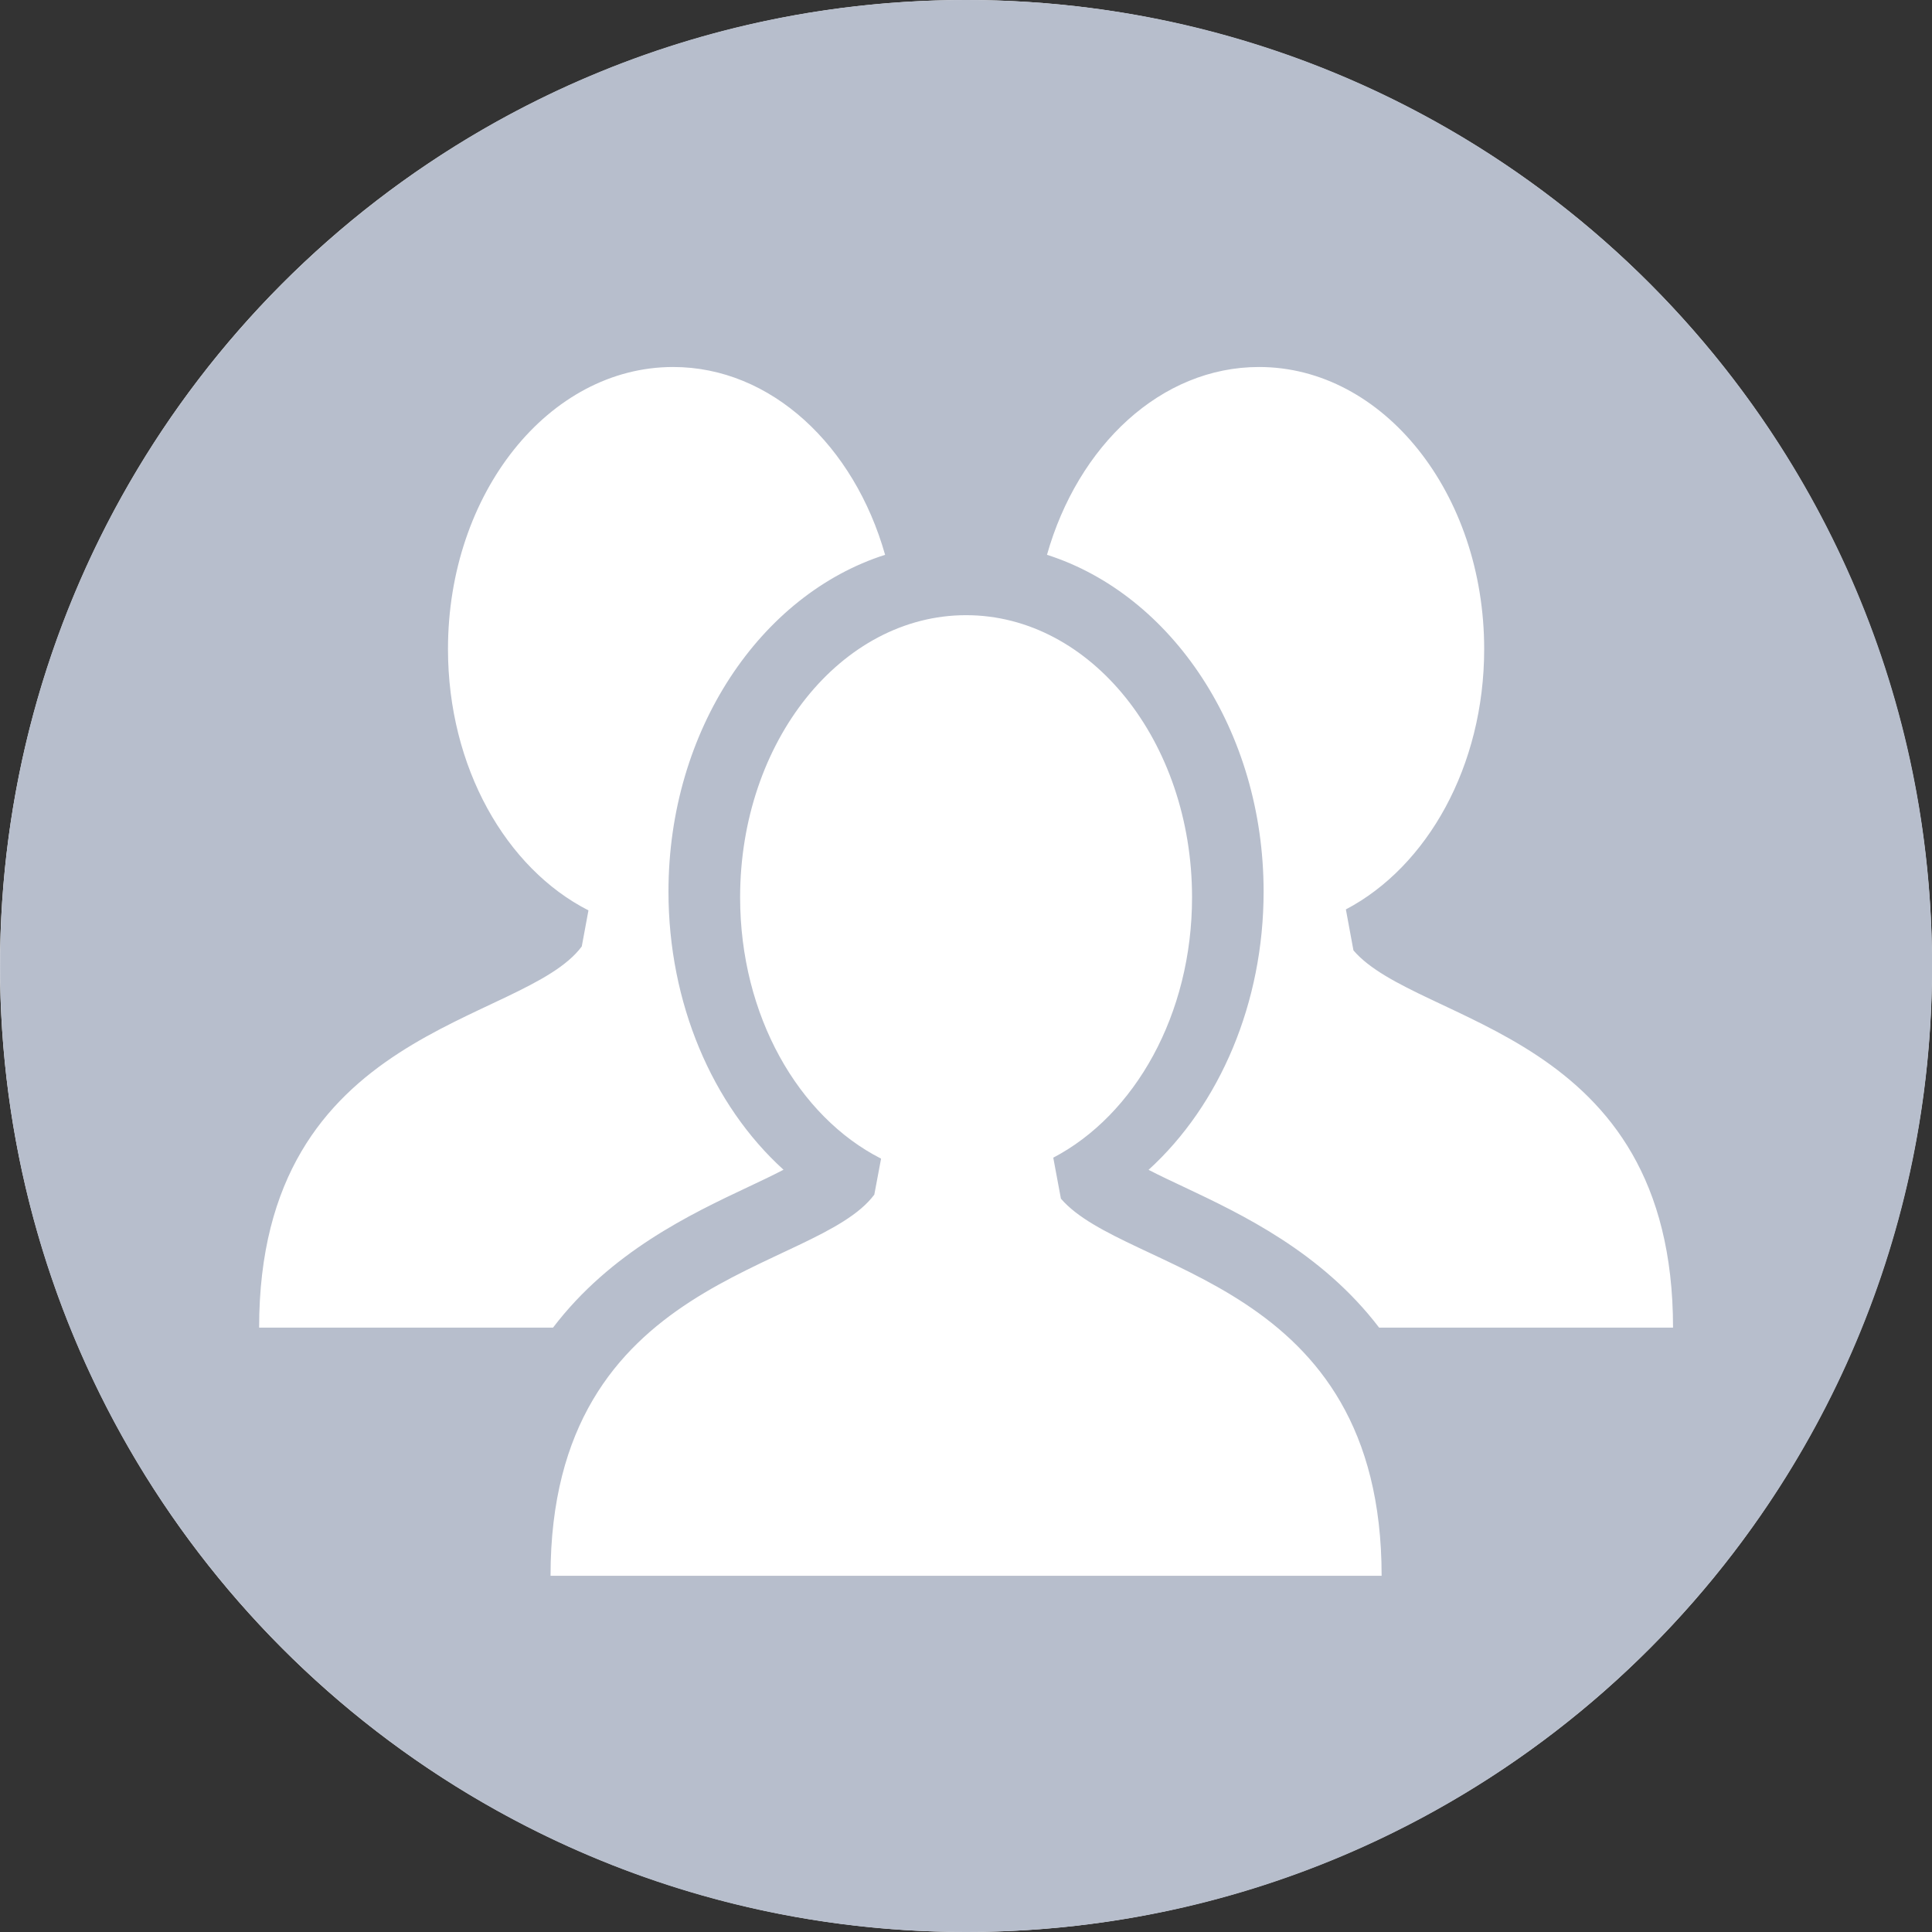 <?xml version="1.0" encoding="UTF-8"?>
<svg width="24px" height="24px" viewBox="0 0 24 24" version="1.1" xmlns="http://www.w3.org/2000/svg" xmlns:xlink="http://www.w3.org/1999/xlink">
    <rect x="0" y="0" width="24" height="24" fill="#333333" stroke="none"/>
    <!-- Generator: Sketch 57.1 (83088) - https://sketch.com -->
    <title>Group 20</title>
    <desc>Created with Sketch.</desc>
    <g id="Page-1" stroke="none" stroke-width="1" fill="none" fill-rule="evenodd">
        <g id="Buttons-Copy" transform="translate(-194, -277)">
            <g id="Group-20" transform="translate(194, 277)">
                <circle id="Oval" fill="#FFFFFF" cx="12" cy="12" r="12"></circle>
                <g id="group" fill="#B7BECC" fill-rule="nonzero">
                    <path d="M12.001,0 C5.373,0 0.001,5.373 0.001,12 C0.001,18.627 5.373,24 12.001,24 C18.628,24 24.001,18.627 24.001,12 C24.001,5.372 18.628,0 12.001,0 Z M3.219,16.492 C3.219,12.737 6.499,12.738 7.227,11.757 L7.31,11.309 C6.287,10.788 5.565,9.532 5.565,8.063 C5.565,6.128 6.818,4.559 8.362,4.559 C9.578,4.559 10.61,5.533 10.995,6.892 C9.448,7.386 8.304,9.072 8.304,11.076 C8.304,12.456 8.845,13.725 9.733,14.531 C9.591,14.605 9.432,14.68 9.296,14.744 C8.579,15.082 7.586,15.552 6.87,16.492 L3.219,16.492 L3.219,16.492 Z M12.038,19.575 L12.038,19.575 L11.964,19.575 L6.839,19.575 C6.839,15.821 10.131,15.822 10.861,14.84 L10.945,14.393 C9.919,13.872 9.194,12.616 9.194,11.147 C9.194,9.212 10.451,7.642 12.001,7.642 C13.551,7.642 14.808,9.212 14.808,11.147 C14.808,12.603 14.096,13.852 13.084,14.381 L13.179,14.89 C13.98,15.824 17.163,15.884 17.163,19.575 L12.038,19.575 L12.038,19.575 Z M17.131,16.492 L17.131,16.491 L17.131,16.491 C16.414,15.552 15.421,15.082 14.705,14.744 C14.564,14.678 14.407,14.604 14.268,14.532 C15.155,13.725 15.697,12.453 15.697,11.076 C15.697,9.072 14.553,7.386 13.006,6.892 C13.391,5.533 14.423,4.559 15.64,4.559 C17.184,4.559 18.437,6.128 18.437,8.063 C18.437,9.519 17.728,10.767 16.719,11.297 L16.813,11.806 C17.612,12.739 20.783,12.8 20.783,16.492 L17.131,16.492 Z" id="Shape"></path>
                </g>
            </g>
        </g>
    </g>
</svg>